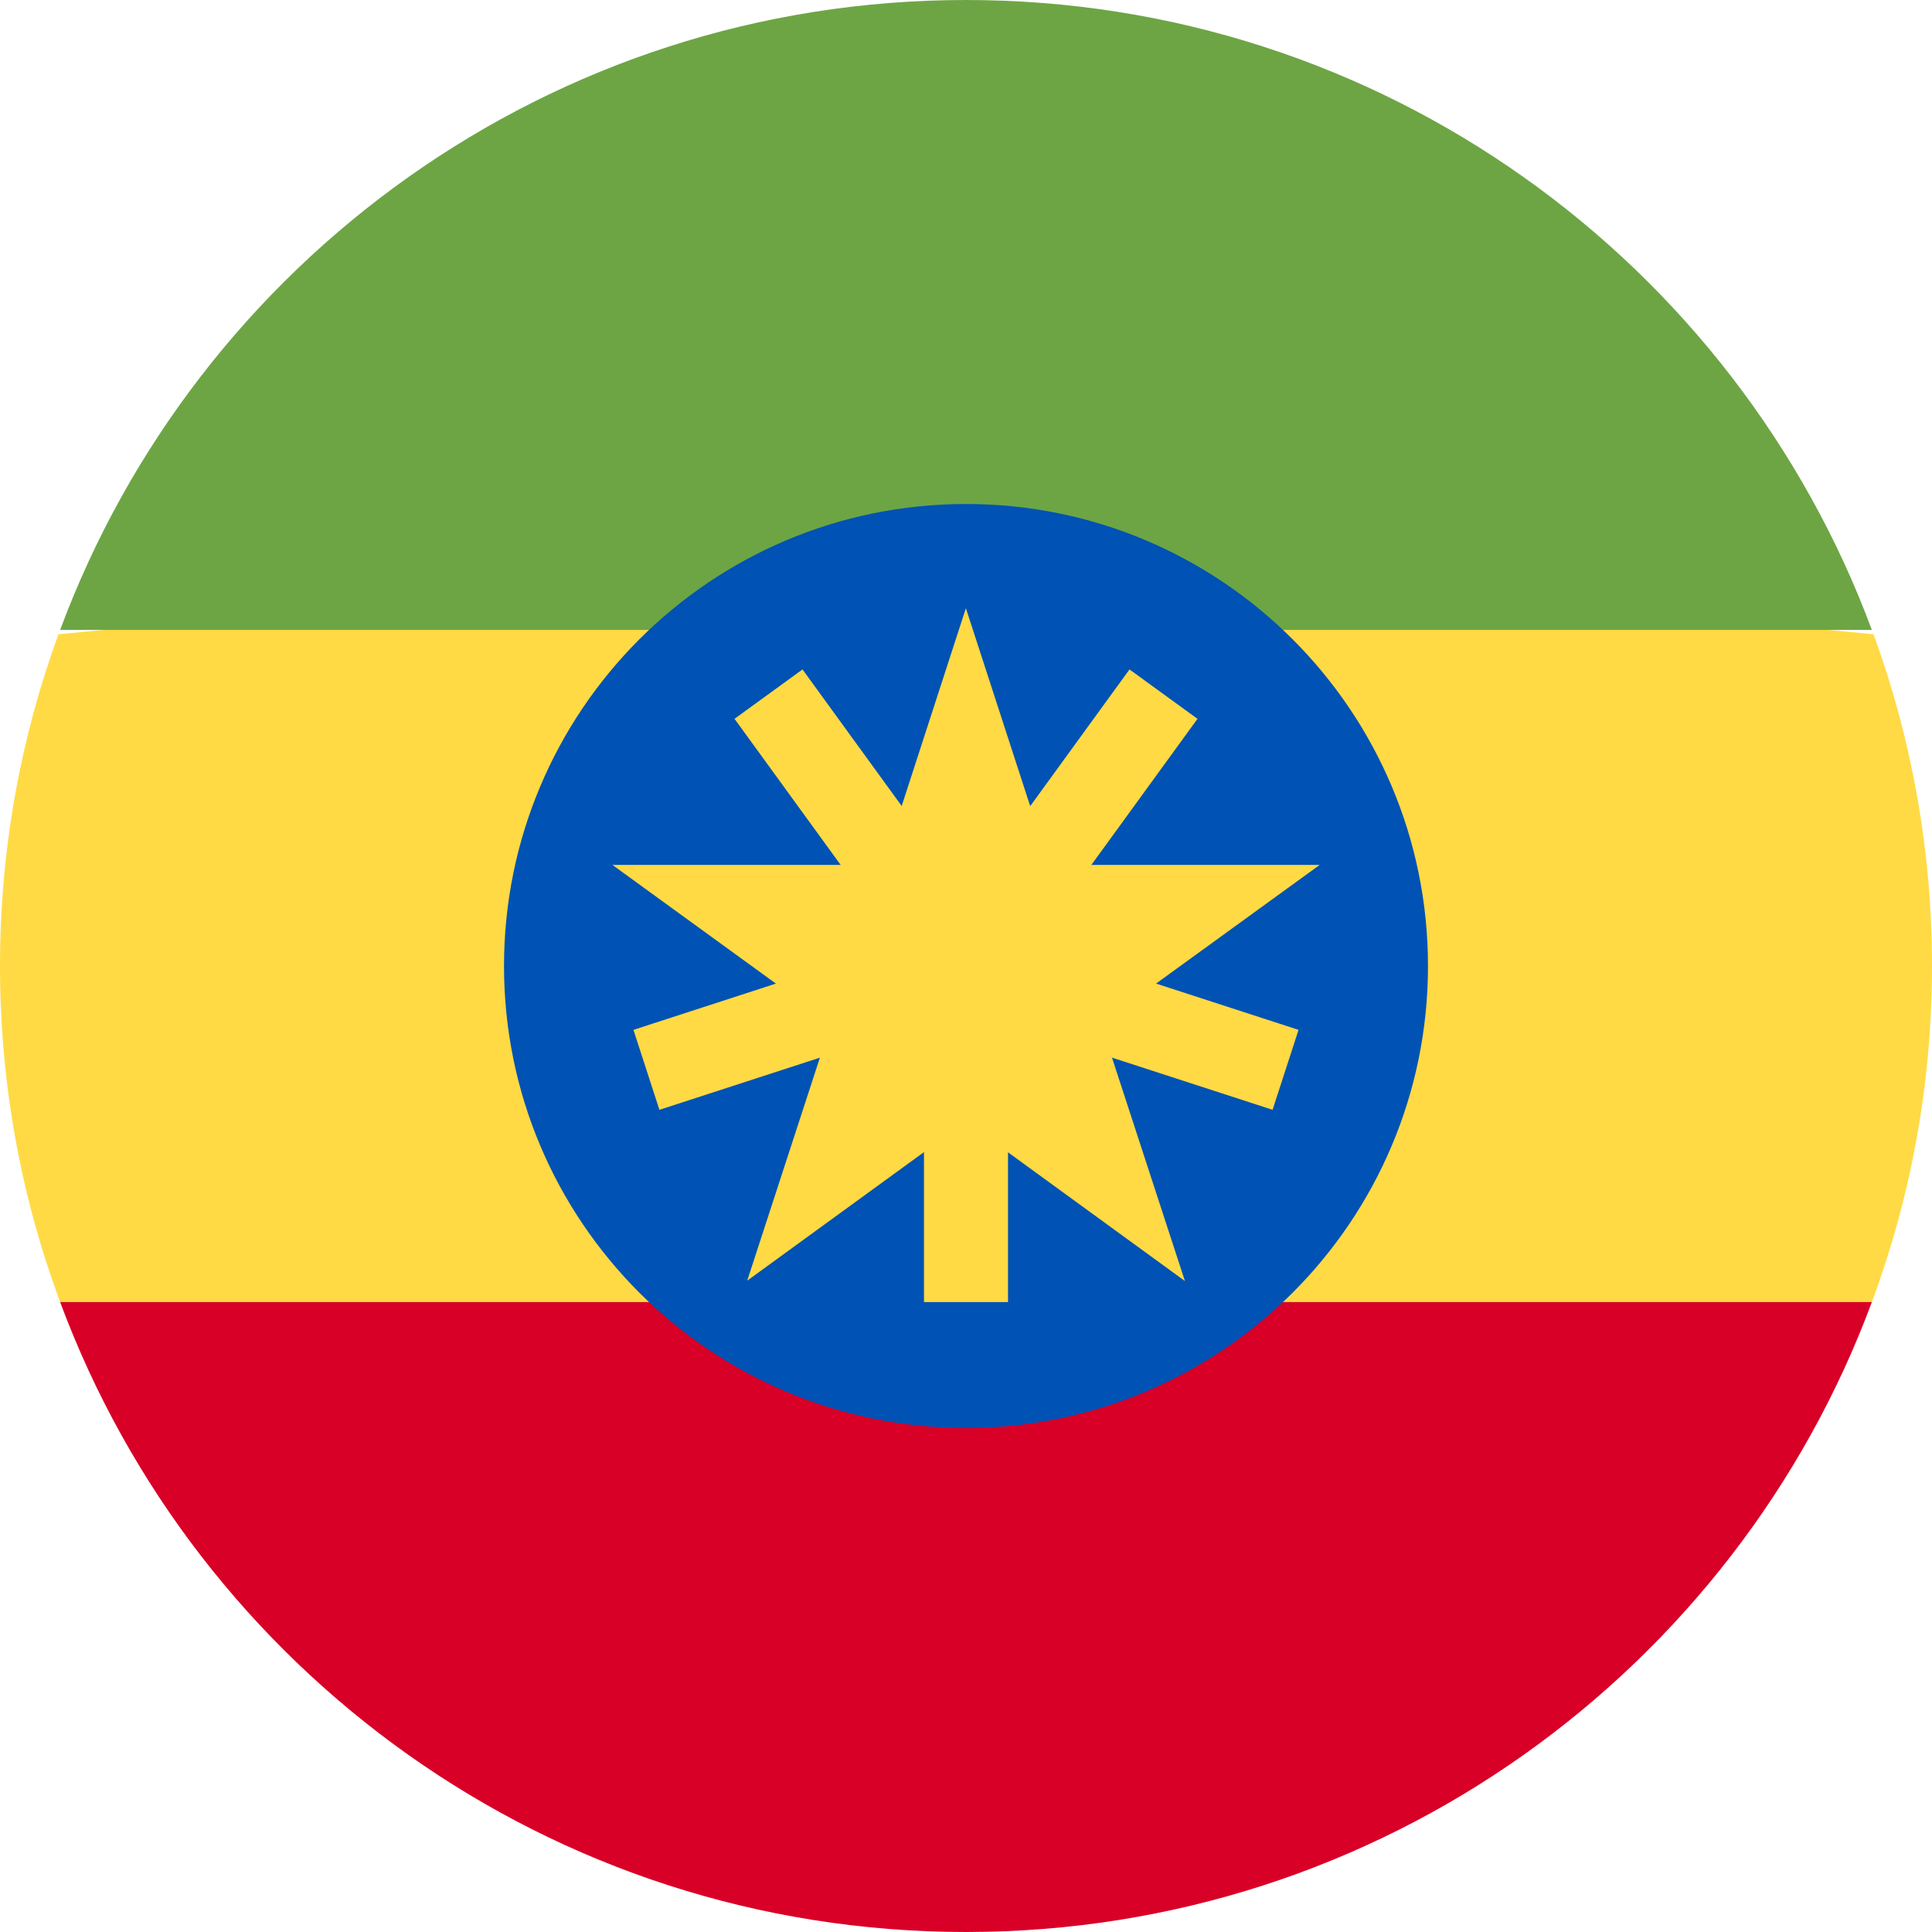 <svg width="16" height="16" viewBox="0 0 16 16" fill="none" xmlns="http://www.w3.org/2000/svg">
<g clip-path="url(#clip0_467_919)">
<path d="M0 8C0 8.979 0.176 9.916 0.498 10.783L8 11.479L15.502 10.783C15.824 9.916 16 8.979 16 8C16 7.035 15.829 6.11 15.516 5.253L8 4.522L0.484 5.253C0.171 6.11 0 7.035 0 8H0Z" fill="#FFDA44"/>
<path d="M8 16C11.44 16 14.372 13.829 15.502 10.783H0.498C1.628 13.829 4.56 16 8 16Z" fill="#D80027"/>
<path d="M8 0C4.56 0 1.628 2.171 0.498 5.217H15.502C14.372 2.171 11.44 0 8 0Z" fill="#6DA544"/>
<path d="M8 11.826C10.113 11.826 11.826 10.113 11.826 8C11.826 5.887 10.113 4.174 8 4.174C5.887 4.174 4.174 5.887 4.174 8C4.174 10.113 5.887 11.826 8 11.826Z" fill="#0052B4"/>
<path d="M7.999 5.037L8.69 7.163H10.929L9.117 8.477L9.813 10.609L7.999 9.289L6.188 10.606L6.882 8.477L5.072 7.163H7.309L7.999 5.037Z" fill="#FFDA44"/>
<path d="M10.754 8.529L8.563 7.817L9.917 5.953L9.354 5.544L8 7.408L6.646 5.544L6.083 5.953L7.437 7.817L5.246 8.529L5.461 9.191L7.652 8.479V10.783H8.348V8.479L10.539 9.191L10.754 8.529Z" fill="#FFDA44"/>
</g>
<defs>
<clipPath id="clip0_467_919">
<rect width="16" height="16" fill="white"/>
</clipPath>
</defs>
</svg>
